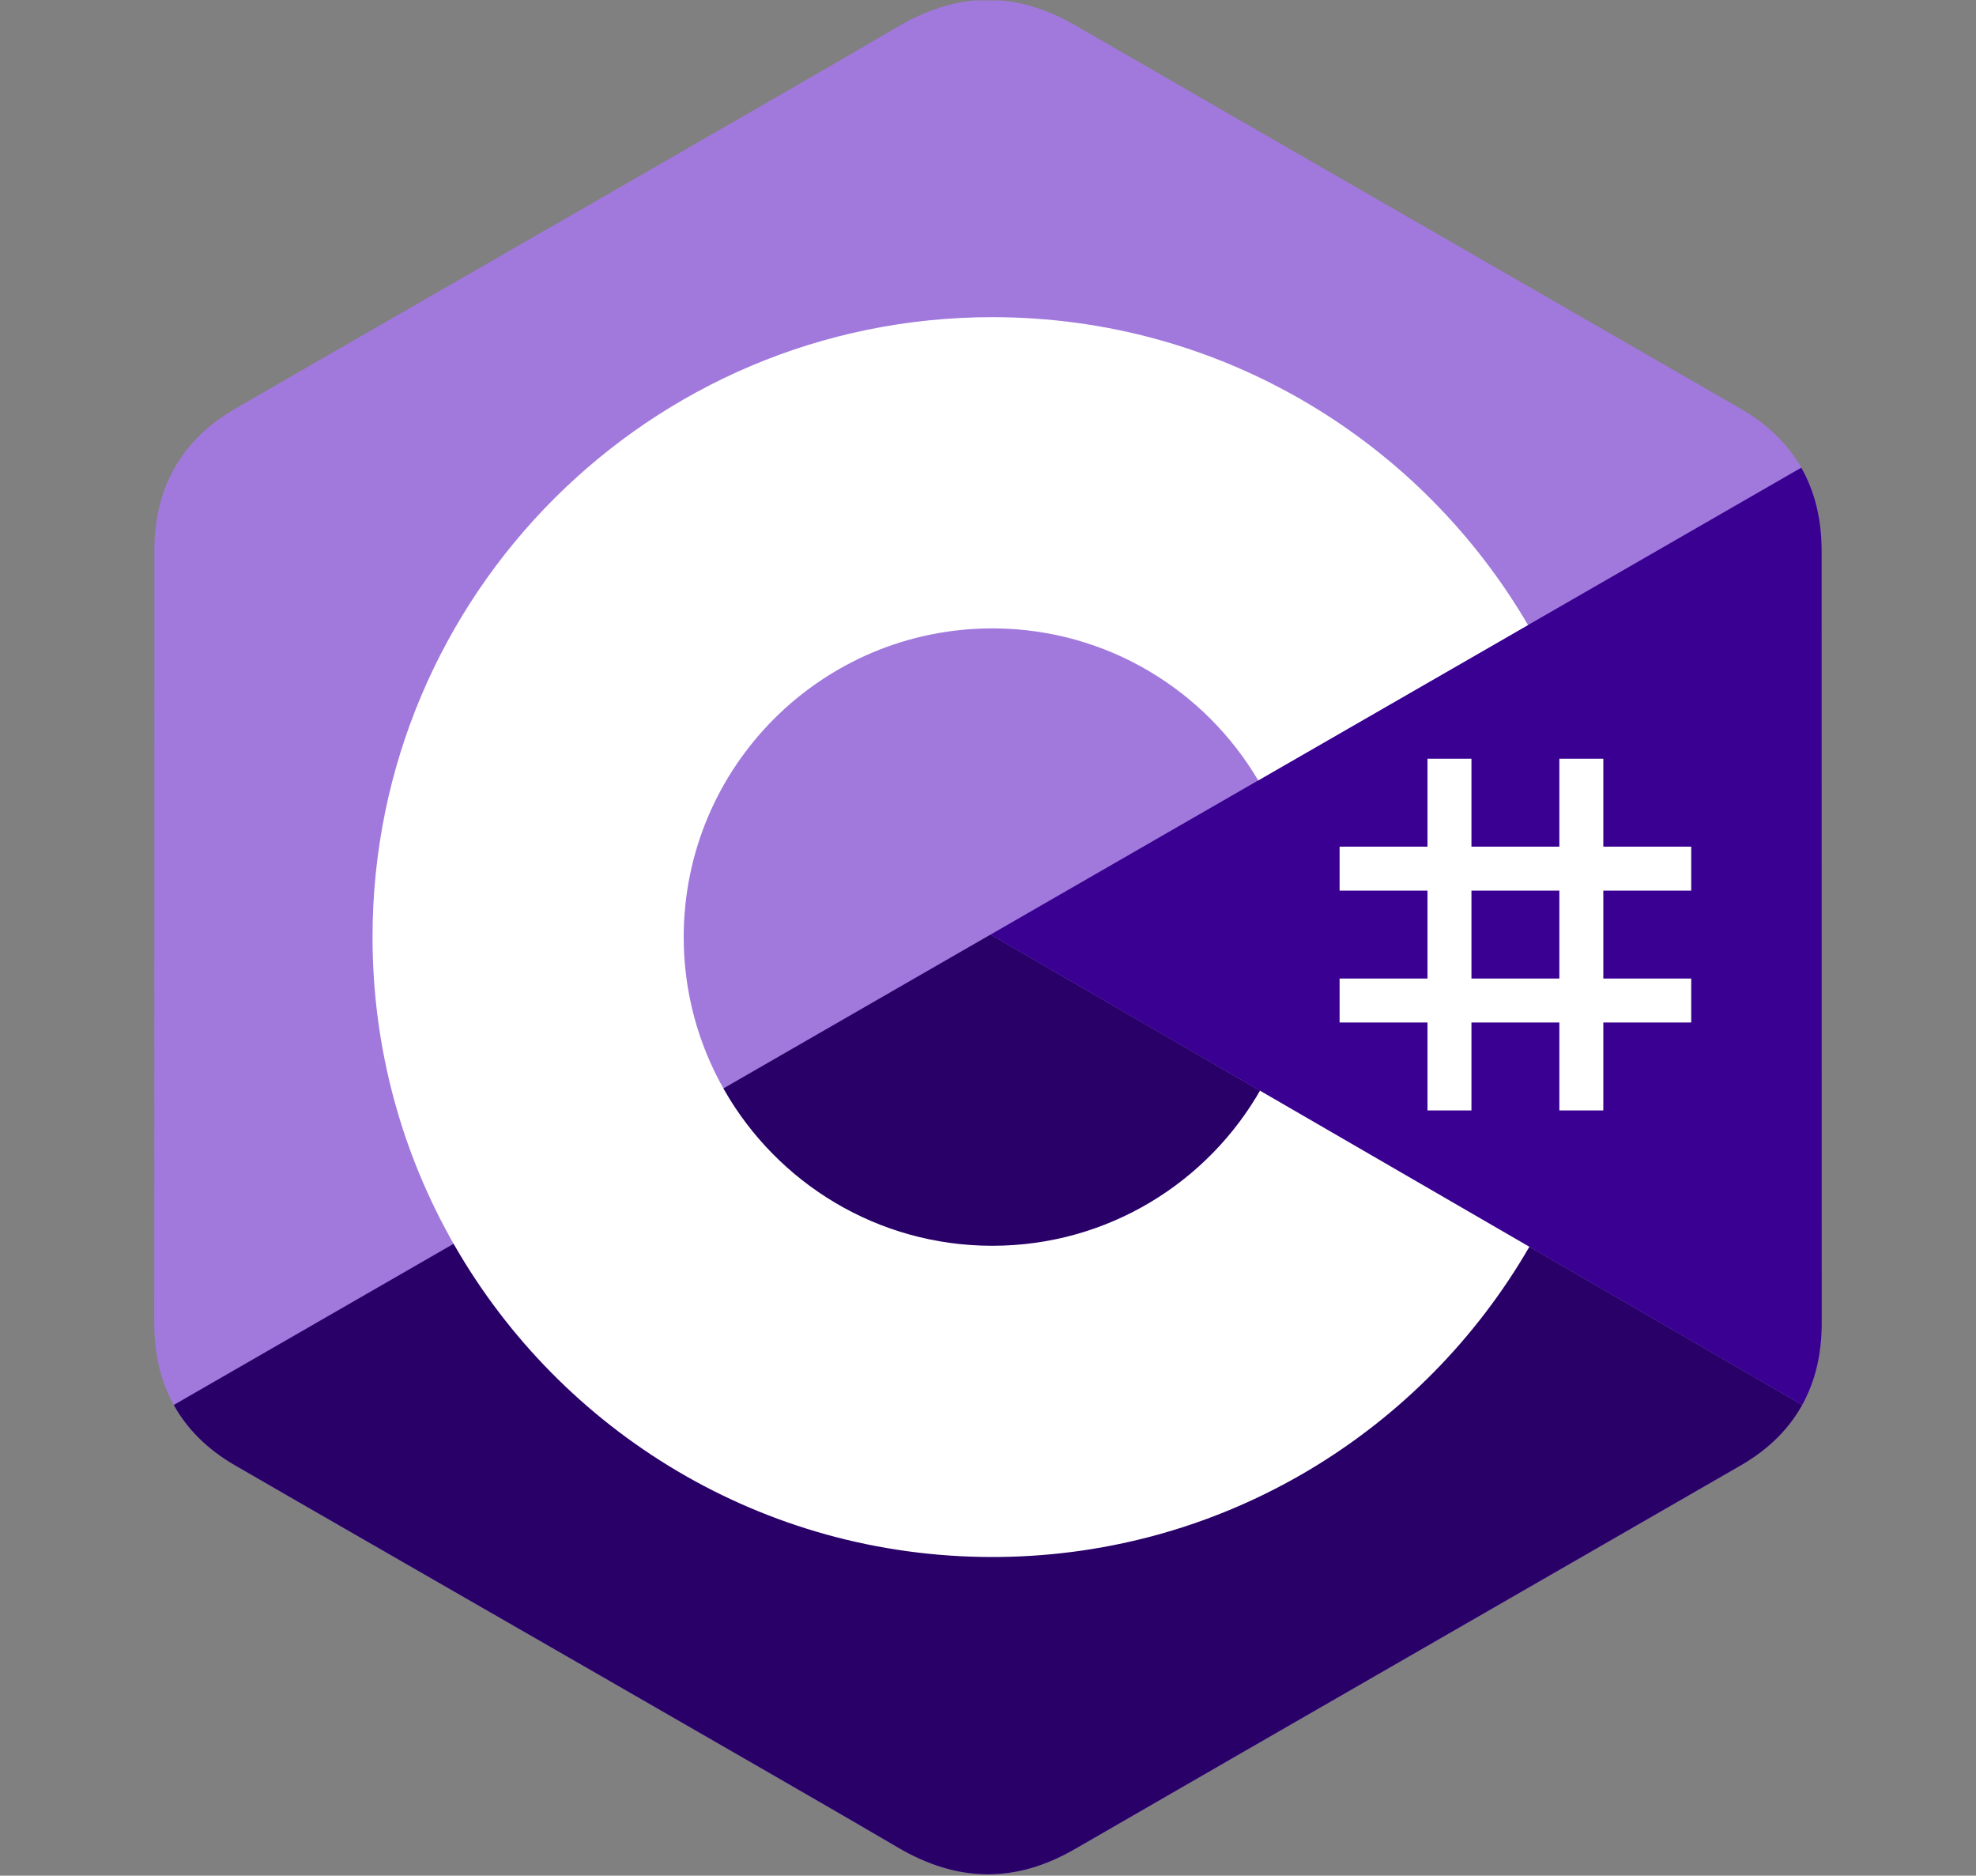 <svg width="2610" height="2477" viewBox="0 0 2610 2477" fill="none" xmlns="http://www.w3.org/2000/svg">
<rect x="0" y="0" width="2610" height="2477" fill="#808080" stroke="none"/>
<g clip-path="url(#clip0_1_41)">
<path d="M2406.12 727.568C2406.11 685.946 2397.21 649.166 2379.2 617.609C2361.52 586.56 2335.04 560.544 2299.52 539.974C2006.31 370.908 1712.81 202.359 1419.7 33.12C1340.68 -12.501 1264.06 -10.829 1185.62 35.447C1068.92 104.266 484.607 439.029 310.491 539.879C238.785 581.398 203.893 644.927 203.876 727.491C203.764 1067.49 203.876 1407.5 203.764 1747.5C203.764 1788.21 212.304 1824.28 229.513 1855.36C247.204 1887.34 274.056 1914.07 310.396 1935.11C484.521 2035.96 1068.91 2370.7 1185.59 2439.54C1264.06 2485.84 1340.68 2487.5 1419.72 2441.87C1712.85 2272.62 2006.36 2104.07 2299.61 1935.01C2335.95 1913.98 2362.8 1887.23 2380.5 1855.28C2397.68 1824.19 2406.24 1788.12 2406.24 1747.4C2406.24 1747.4 2406.24 1067.58 2406.12 727.568Z" fill="#A179DC"/>
<path d="M1308.37 1234.18L229.513 1855.36C247.204 1887.34 274.056 1914.08 310.396 1935.11C484.521 2035.96 1068.91 2370.7 1185.59 2439.54C1264.06 2485.85 1340.68 2487.5 1419.72 2441.87C1712.85 2272.62 2006.36 2104.07 2299.61 1935.01C2335.95 1913.98 2362.8 1887.23 2380.5 1855.28L1308.37 1234.18Z" fill="#280068"/>
<path d="M2406.12 727.569C2406.11 685.947 2397.21 649.167 2379.2 617.61L1308.37 1234.19L2380.5 1855.28C2397.68 1824.19 2406.22 1788.12 2406.24 1747.4C2406.24 1747.4 2406.24 1067.58 2406.12 727.569Z" fill="#390091"/>
<path d="M1943.56 1001.97V1118.08H2059.68V1001.97H2117.73V1118.08H2233.84V1176.13H2117.73V1292.24H2233.84V1350.29H2117.73V1466.41H2059.68V1350.29H1943.56V1466.41H1885.51V1350.29H1769.4V1292.24H1885.51V1176.13H1769.4V1118.08H1885.51V1001.97H1943.56ZM2059.68 1176.13H1943.56V1292.24H2059.68V1176.13Z" fill="white"/>
<path d="M1310.74 418.839C1613.59 418.839 1878 583.313 2019.63 827.791L2018.25 825.438L1661.92 1030.6C1591.72 911.742 1463.03 831.522 1315.38 829.867L1310.73 829.842C1085.6 829.842 903.081 1012.36 903.081 1237.49C903.007 1308.45 921.545 1378.19 956.845 1439.74C1027.11 1562.41 1159.21 1645.15 1310.74 1645.15C1463.21 1645.15 1596.06 1561.36 1665.96 1437.38L1664.26 1440.36L2020.05 1646.47C1879.98 1888.88 1619.18 2052.84 1319.86 2056.11L1310.74 2056.16C1006.93 2056.16 741.77 1890.67 600.495 1644.9C531.529 1524.92 492.07 1385.82 492.07 1237.49C492.07 785.367 858.588 418.831 1310.73 418.831L1310.74 418.839Z" fill="white"/>
</g>
<defs>
<clipPath id="clip0_1_41">
<rect width="2610" height="2476" fill="white" transform="translate(0 0.5)"/>
</clipPath>
</defs>
</svg>
